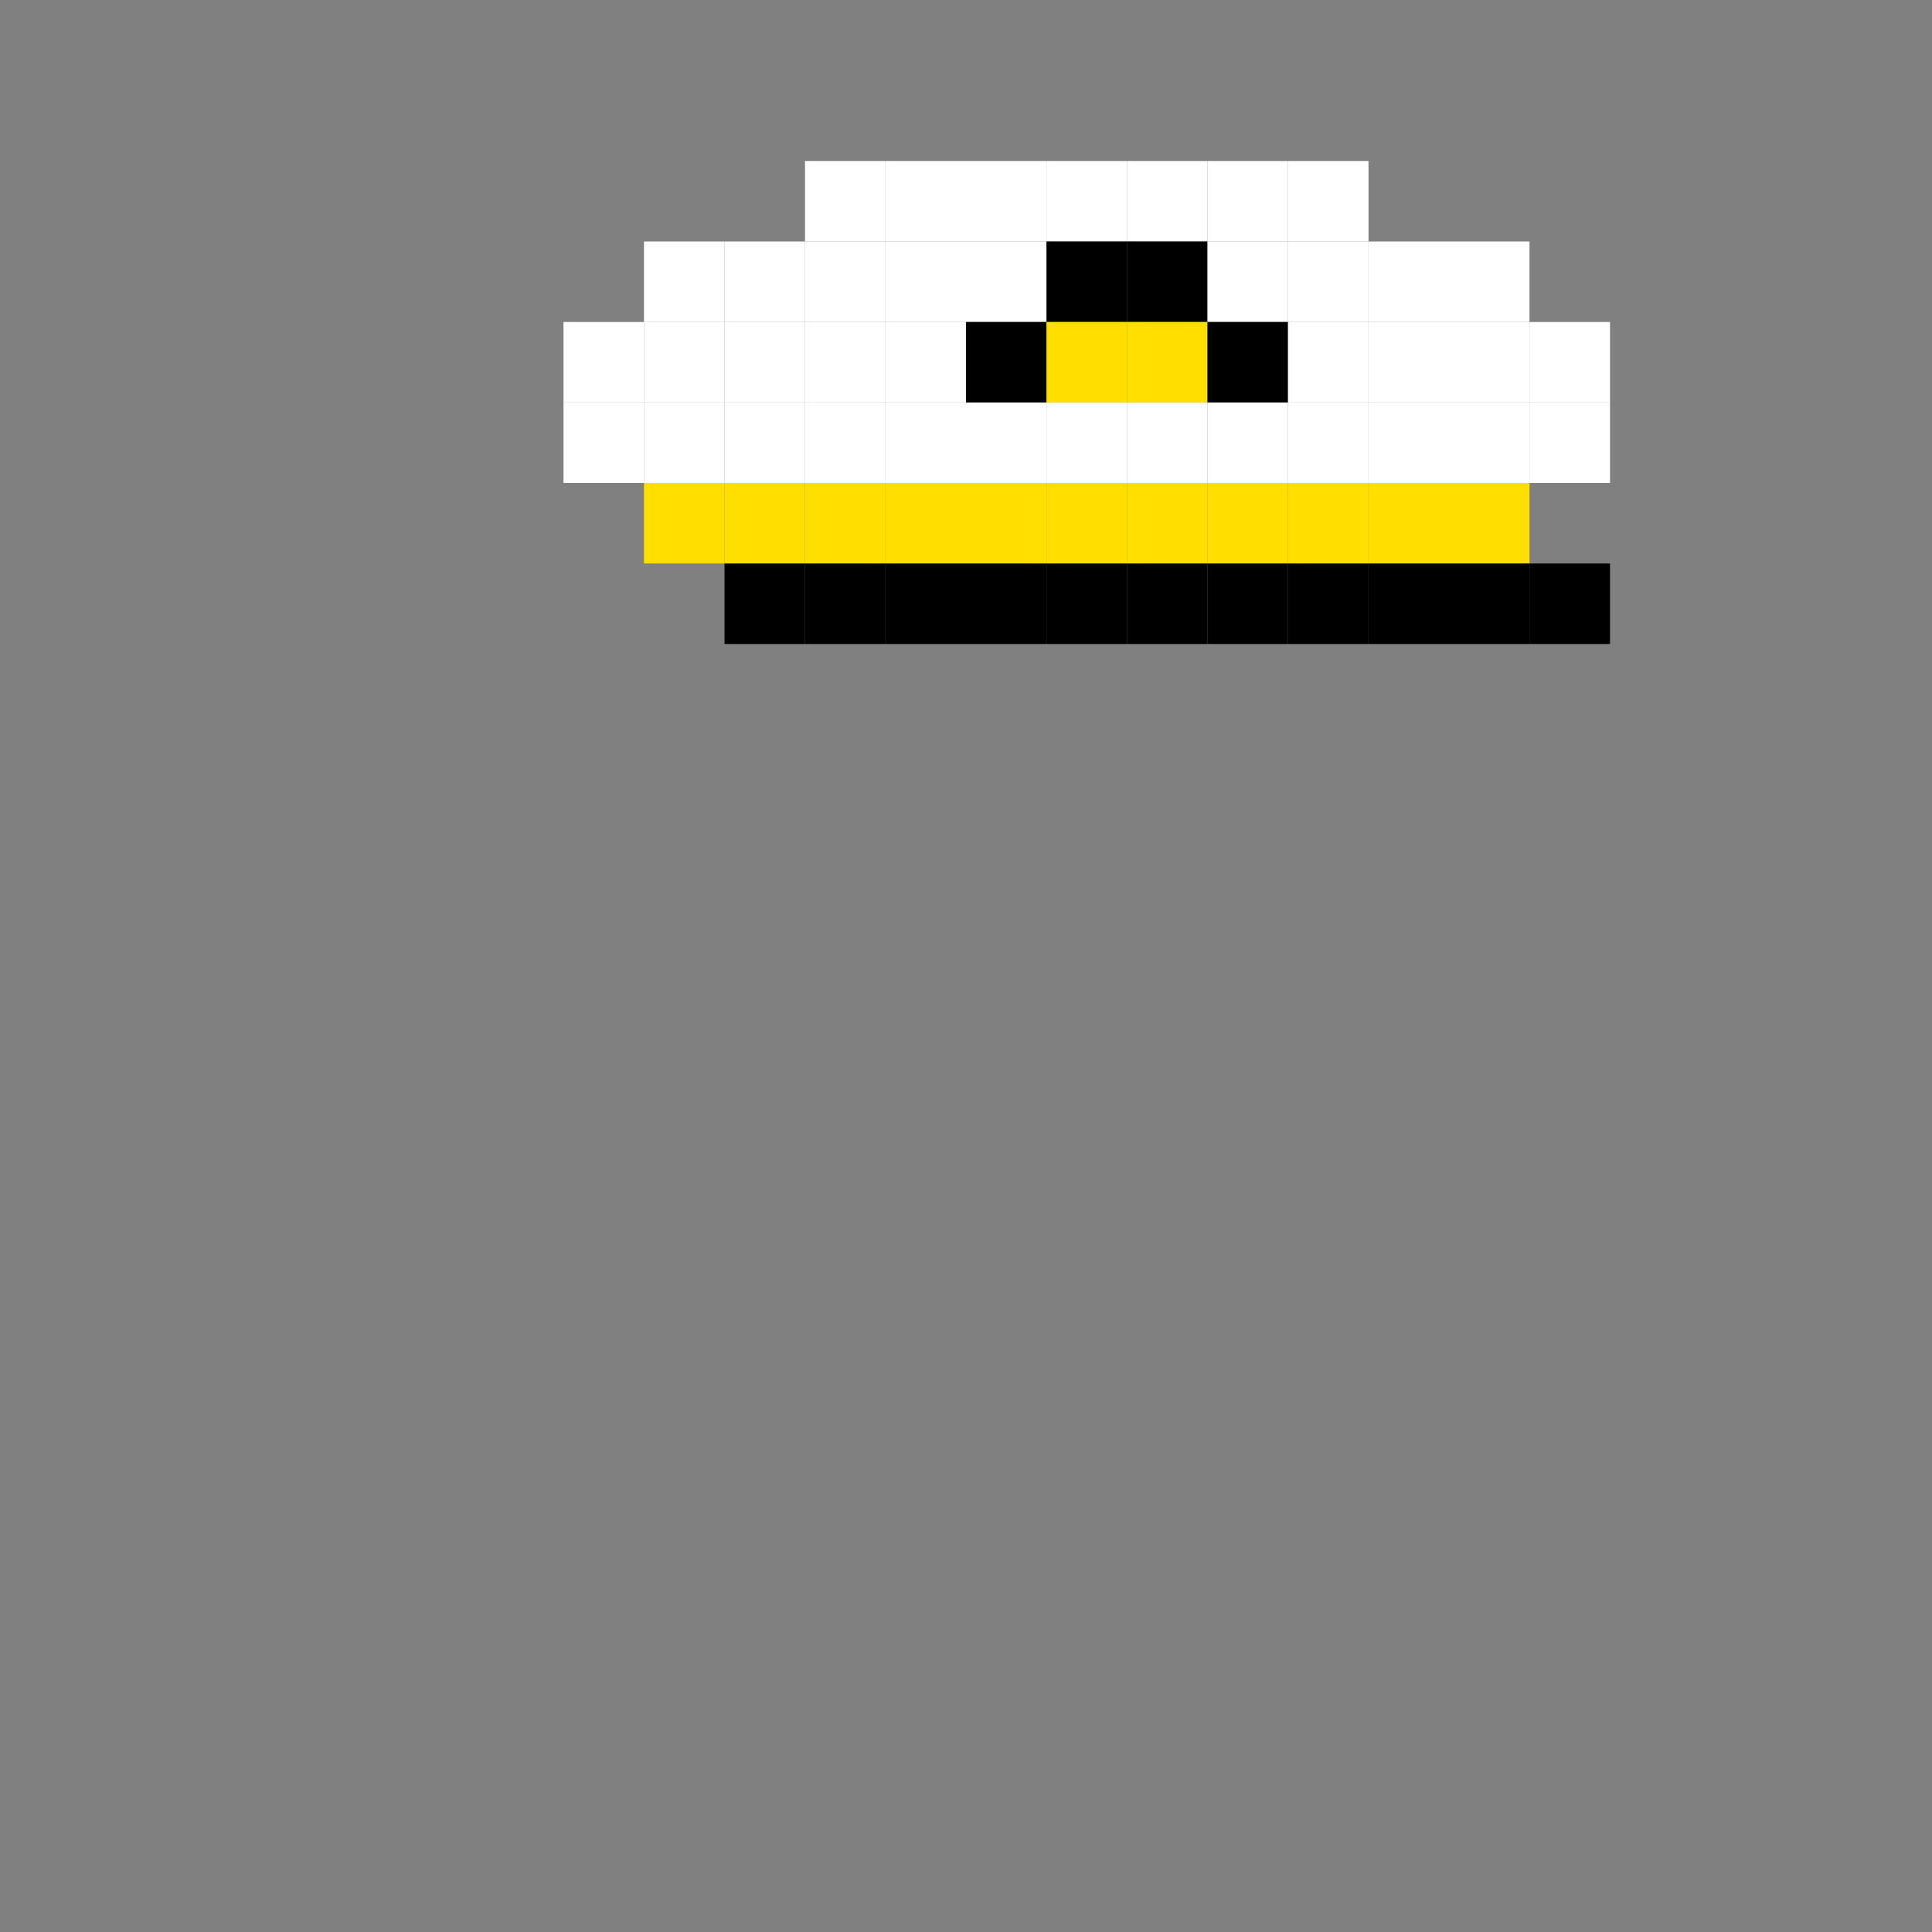 <svg width="24" height="24" viewBox="0 0 24 24" fill="none" xmlns="http://www.w3.org/2000/svg">
  <rect x="0" y="0" width="24" height="24" fill="#808080" stroke="none"/>
  <rect x="10" y="2" width="1" height="1" fill="#ffffff"/>
  <rect x="11" y="2" width="1" height="1" fill="#ffffff"/>
  <rect x="12" y="2" width="1" height="1" fill="#ffffff"/>
  <rect x="13" y="2" width="1" height="1" fill="#ffffff"/>
  <rect x="14" y="2" width="1" height="1" fill="#ffffff"/>
  <rect x="15" y="2" width="1" height="1" fill="#ffffff"/>
  <rect x="16" y="2" width="1" height="1" fill="#ffffff"/>
  <rect x="8" y="3" width="1" height="1" fill="#ffffff"/>
  <rect x="9" y="3" width="1" height="1" fill="#ffffff"/>
  <rect x="10" y="3" width="1" height="1" fill="#ffffff"/>
  <rect x="11" y="3" width="1" height="1" fill="#ffffff"/>
  <rect x="12" y="3" width="1" height="1" fill="#ffffff"/>
  <rect x="13" y="3" width="1" height="1" fill="#000000"/>
  <rect x="14" y="3" width="1" height="1" fill="#000000"/>
  <rect x="15" y="3" width="1" height="1" fill="#ffffff"/>
  <rect x="16" y="3" width="1" height="1" fill="#ffffff"/>
  <rect x="17" y="3" width="1" height="1" fill="#ffffff"/>
  <rect x="18" y="3" width="1" height="1" fill="#ffffff"/>
  <rect x="7" y="4" width="1" height="1" fill="#ffffff"/>
  <rect x="8" y="4" width="1" height="1" fill="#ffffff"/>
  <rect x="9" y="4" width="1" height="1" fill="#ffffff"/>
  <rect x="10" y="4" width="1" height="1" fill="#ffffff"/>
  <rect x="11" y="4" width="1" height="1" fill="#ffffff"/>
  <rect x="12" y="4" width="1" height="1" fill="#000000"/>
  <rect x="13" y="4" width="1" height="1" fill="#FFDE00"/>
  <rect x="14" y="4" width="1" height="1" fill="#FFDE00"/>
  <rect x="15" y="4" width="1" height="1" fill="#000000"/>
  <rect x="16" y="4" width="1" height="1" fill="#ffffff"/>
  <rect x="17" y="4" width="1" height="1" fill="#ffffff"/>
  <rect x="18" y="4" width="1" height="1" fill="#ffffff"/>
  <rect x="19" y="4" width="1" height="1" fill="#ffffff"/>
  <rect x="7" y="5" width="1" height="1" fill="#ffffff"/>
  <rect x="8" y="5" width="1" height="1" fill="#ffffff"/>
  <rect x="9" y="5" width="1" height="1" fill="#ffffff"/>
  <rect x="10" y="5" width="1" height="1" fill="#ffffff"/>
  <rect x="11" y="5" width="1" height="1" fill="#ffffff"/>
  <rect x="12" y="5" width="1" height="1" fill="#ffffff"/>
  <rect x="13" y="5" width="1" height="1" fill="#ffffff"/>
  <rect x="14" y="5" width="1" height="1" fill="#ffffff"/>
  <rect x="15" y="5" width="1" height="1" fill="#ffffff"/>
  <rect x="16" y="5" width="1" height="1" fill="#ffffff"/>
  <rect x="17" y="5" width="1" height="1" fill="#ffffff"/>
  <rect x="18" y="5" width="1" height="1" fill="#ffffff"/>
  <rect x="19" y="5" width="1" height="1" fill="#ffffff"/>
  <rect x="8" y="6" width="1" height="1" fill="#FFDE00"/>
  <rect x="9" y="6" width="1" height="1" fill="#FFDE00"/>
  <rect x="10" y="6" width="1" height="1" fill="#FFDE00"/>
  <rect x="11" y="6" width="1" height="1" fill="#FFDE00"/>
  <rect x="12" y="6" width="1" height="1" fill="#FFDE00"/>
  <rect x="13" y="6" width="1" height="1" fill="#FFDE00"/>
  <rect x="14" y="6" width="1" height="1" fill="#FFDE00"/>
  <rect x="15" y="6" width="1" height="1" fill="#FFDE00"/>
  <rect x="16" y="6" width="1" height="1" fill="#FFDE00"/>
  <rect x="17" y="6" width="1" height="1" fill="#FFDE00"/>
  <rect x="18" y="6" width="1" height="1" fill="#FFDE00"/>
  <rect x="9" y="7" width="1" height="1" fill="#000000"/>
  <rect x="10" y="7" width="1" height="1" fill="#000000"/>
  <rect x="11" y="7" width="1" height="1" fill="#000000"/>
  <rect x="12" y="7" width="1" height="1" fill="#000000"/>
  <rect x="13" y="7" width="1" height="1" fill="#000000"/>
  <rect x="14" y="7" width="1" height="1" fill="#000000"/>
  <rect x="15" y="7" width="1" height="1" fill="#000000"/>
  <rect x="16" y="7" width="1" height="1" fill="#000000"/>
  <rect x="17" y="7" width="1" height="1" fill="#000000"/>
  <rect x="18" y="7" width="1" height="1" fill="#000000"/>
  <rect x="19" y="7" width="1" height="1" fill="#000000"/>
</svg>